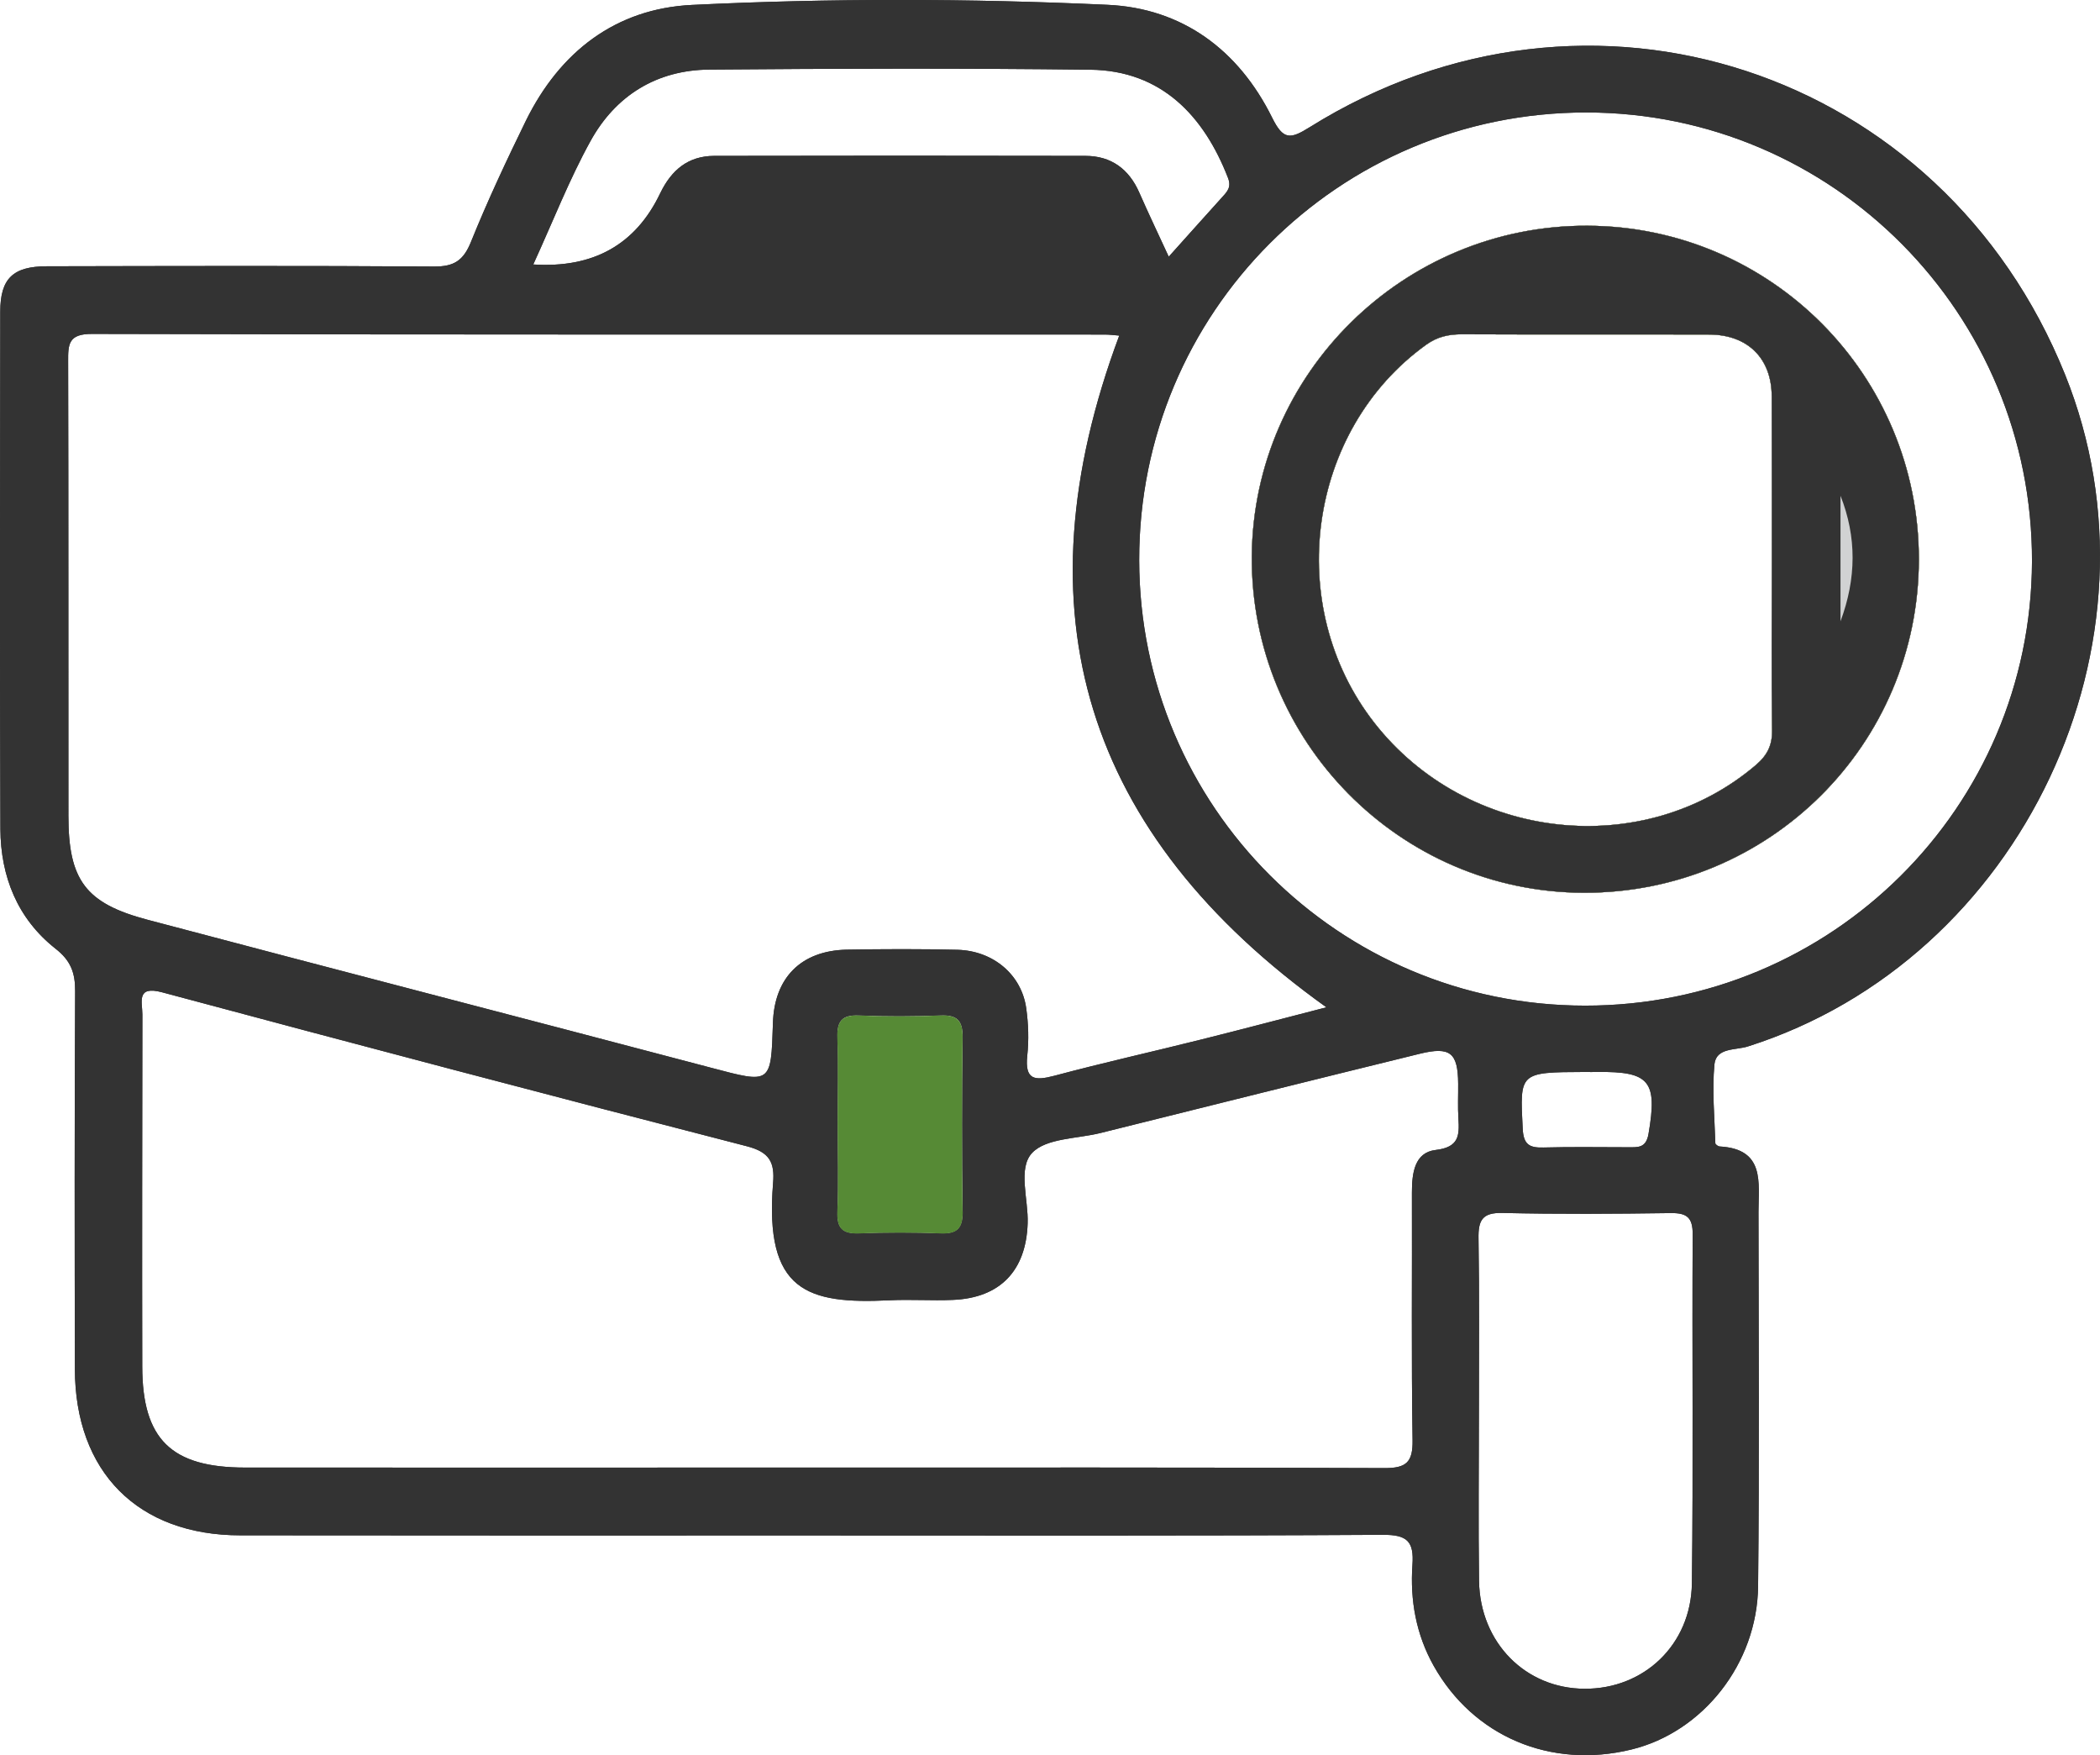 <?xml version="1.0" encoding="UTF-8"?><svg id="_레이어_2" xmlns="http://www.w3.org/2000/svg" viewBox="0 0 162.09 135.46"><defs><style>.cls-1{fill:#333;}.cls-2{fill:#d1d2d3;}.cls-3{fill:#d3e55b;}.cls-4{fill:#f7f9fa;}.cls-5{fill:#568a35;}</style></defs><g id="_레이어_1-2"><path class="cls-1" d="M122.52,17.42c-14.16-.05-25.78,11.37-25.9,25.48-.11,14.28,11.4,25.96,25.62,26,14.32,.04,25.86-11.44,25.87-25.73,.01-14.21-11.41-25.7-25.59-25.75Zm13.01,41.62c-8.67,7.39-22.28,5.91-29.45-3.26-7.05-9.03-5.17-22.59,4.01-29.18,.85-.61,1.72-.8,2.73-.8,6.37,.03,12.74,0,19.11,.02,2.99,.01,4.82,1.86,4.82,4.78,.01,4.25,.01,8.49,.01,12.74s-.04,8.66,.02,12.99c.02,1.17-.36,1.95-1.25,2.71Zm-13.01-41.62c-14.16-.05-25.78,11.37-25.9,25.48-.11,14.28,11.4,25.96,25.62,26,14.32,.04,25.86-11.44,25.87-25.73,.01-14.21-11.41-25.7-25.59-25.75Zm13.01,41.62c-8.67,7.39-22.28,5.91-29.45-3.26-7.05-9.03-5.17-22.59,4.01-29.18,.85-.61,1.72-.8,2.73-.8,6.37,.03,12.74,0,19.11,.02,2.99,.01,4.82,1.86,4.82,4.78,.01,4.25,.01,8.49,.01,12.74s-.04,8.66,.02,12.99c.02,1.17-.36,1.95-1.25,2.71Zm-13.01-41.62c-14.16-.05-25.78,11.37-25.9,25.48-.11,14.28,11.4,25.96,25.62,26,14.32,.04,25.86-11.44,25.87-25.73,.01-14.21-11.41-25.7-25.59-25.75Zm13.01,41.62c-8.67,7.39-22.28,5.91-29.45-3.26-7.05-9.03-5.17-22.59,4.01-29.18,.85-.61,1.72-.8,2.73-.8,6.37,.03,12.74,0,19.11,.02,2.99,.01,4.82,1.86,4.82,4.78,.01,4.25,.01,8.49,.01,12.74s-.04,8.66,.02,12.99c.02,1.17-.36,1.95-1.25,2.71Zm-13.01-41.62c-14.16-.05-25.78,11.37-25.9,25.48-.11,14.28,11.4,25.96,25.62,26,14.32,.04,25.86-11.44,25.87-25.73,.01-14.21-11.41-25.7-25.59-25.75Zm13.01,41.62c-8.67,7.39-22.28,5.91-29.45-3.26-7.05-9.03-5.17-22.59,4.01-29.18,.85-.61,1.72-.8,2.73-.8,6.37,.03,12.74,0,19.11,.02,2.99,.01,4.82,1.86,4.82,4.78,.01,4.25,.01,8.49,.01,12.74s-.04,8.66,.02,12.99c.02,1.17-.36,1.95-1.25,2.71Zm-13.01-41.62c-14.16-.05-25.78,11.37-25.9,25.48-.11,14.28,11.4,25.96,25.62,26,14.32,.04,25.86-11.44,25.87-25.73,.01-14.21-11.41-25.7-25.59-25.75Zm13.01,41.62c-8.67,7.39-22.28,5.91-29.45-3.26-7.05-9.03-5.17-22.59,4.01-29.18,.85-.61,1.72-.8,2.73-.8,6.37,.03,12.74,0,19.11,.02,2.99,.01,4.82,1.86,4.82,4.78,.01,4.25,.01,8.49,.01,12.74s-.04,8.66,.02,12.99c.02,1.17-.36,1.95-1.25,2.71Zm-13.01-41.62c-14.16-.05-25.78,11.37-25.9,25.48-.11,14.28,11.4,25.96,25.62,26,14.32,.04,25.86-11.44,25.87-25.73,.01-14.21-11.41-25.7-25.59-25.75Zm13.01,41.62c-8.67,7.39-22.28,5.91-29.45-3.26-7.05-9.03-5.17-22.59,4.01-29.18,.85-.61,1.72-.8,2.73-.8,6.37,.03,12.74,0,19.11,.02,2.99,.01,4.82,1.86,4.82,4.78,.01,4.25,.01,8.49,.01,12.74s-.04,8.66,.02,12.99c.02,1.17-.36,1.95-1.25,2.71Zm-13.01-41.62c-14.16-.05-25.78,11.37-25.9,25.48-.11,14.28,11.4,25.96,25.62,26,14.32,.04,25.86-11.44,25.87-25.73,.01-14.21-11.41-25.7-25.59-25.75Zm13.01,41.62c-8.67,7.39-22.28,5.91-29.45-3.26-7.05-9.03-5.17-22.59,4.01-29.18,.85-.61,1.72-.8,2.73-.8,6.37,.03,12.74,0,19.11,.02,2.99,.01,4.82,1.86,4.82,4.78,.01,4.25,.01,8.49,.01,12.74s-.04,8.66,.02,12.99c.02,1.17-.36,1.95-1.25,2.71Zm-13.01-41.62c-14.16-.05-25.78,11.37-25.9,25.48-.11,14.28,11.4,25.96,25.62,26,14.32,.04,25.86-11.44,25.87-25.73,.01-14.21-11.41-25.7-25.59-25.75Zm13.01,41.62c-8.67,7.39-22.28,5.91-29.45-3.26-7.05-9.03-5.17-22.59,4.01-29.18,.85-.61,1.72-.8,2.73-.8,6.37,.03,12.74,0,19.11,.02,2.99,.01,4.82,1.86,4.82,4.78,.01,4.25,.01,8.49,.01,12.74s-.04,8.66,.02,12.99c.02,1.17-.36,1.95-1.25,2.71Zm-13.01-41.62c-14.16-.05-25.78,11.37-25.9,25.48-.11,14.28,11.4,25.96,25.62,26,14.32,.04,25.86-11.44,25.87-25.73,.01-14.21-11.41-25.7-25.59-25.75Zm13.01,41.62c-8.67,7.39-22.28,5.91-29.45-3.26-7.05-9.03-5.17-22.59,4.01-29.18,.85-.61,1.72-.8,2.73-.8,6.37,.03,12.74,0,19.11,.02,2.99,.01,4.82,1.86,4.82,4.78,.01,4.25,.01,8.49,.01,12.74s-.04,8.66,.02,12.99c.02,1.17-.36,1.95-1.25,2.71Zm-13.01-41.62c-14.16-.05-25.78,11.37-25.9,25.48-.11,14.28,11.4,25.96,25.62,26,14.32,.04,25.86-11.44,25.87-25.73,.01-14.21-11.41-25.7-25.59-25.75Zm13.01,41.62c-8.67,7.39-22.28,5.91-29.45-3.26-7.05-9.03-5.17-22.59,4.01-29.18,.85-.61,1.72-.8,2.73-.8,6.37,.03,12.74,0,19.11,.02,2.99,.01,4.82,1.86,4.82,4.78,.01,4.25,.01,8.49,.01,12.74s-.04,8.66,.02,12.99c.02,1.17-.36,1.95-1.25,2.71Zm-13.01-41.62c-14.16-.05-25.78,11.37-25.9,25.48-.11,14.28,11.4,25.96,25.62,26,14.32,.04,25.86-11.44,25.87-25.73,.01-14.21-11.41-25.7-25.59-25.75Zm13.01,41.62c-8.67,7.39-22.28,5.91-29.45-3.26-7.05-9.03-5.17-22.59,4.01-29.18,.85-.61,1.72-.8,2.73-.8,6.37,.03,12.74,0,19.11,.02,2.99,.01,4.82,1.86,4.82,4.78,.01,4.25,.01,8.49,.01,12.74s-.04,8.66,.02,12.99c.02,1.17-.36,1.95-1.25,2.71Zm-13.01-41.62c-14.16-.05-25.78,11.37-25.9,25.48-.11,14.28,11.4,25.96,25.62,26,14.32,.04,25.86-11.44,25.87-25.73,.01-14.21-11.41-25.7-25.59-25.75Zm13.01,41.62c-8.67,7.39-22.28,5.91-29.45-3.26-7.05-9.03-5.17-22.59,4.01-29.18,.85-.61,1.72-.8,2.73-.8,6.37,.03,12.74,0,19.11,.02,2.99,.01,4.82,1.86,4.82,4.78,.01,4.25,.01,8.49,.01,12.74s-.04,8.66,.02,12.99c.02,1.17-.36,1.95-1.25,2.71Zm-13.01-41.62c-14.16-.05-25.78,11.37-25.9,25.48-.11,14.28,11.4,25.96,25.62,26,14.32,.04,25.86-11.44,25.87-25.73,.01-14.21-11.41-25.7-25.59-25.75Zm13.01,41.62c-8.67,7.39-22.28,5.91-29.45-3.26-7.05-9.03-5.17-22.59,4.01-29.18,.85-.61,1.72-.8,2.73-.8,6.37,.03,12.74,0,19.11,.02,2.99,.01,4.82,1.86,4.82,4.78,.01,4.25,.01,8.49,.01,12.74s-.04,8.66,.02,12.99c.02,1.17-.36,1.95-1.25,2.71Zm-13.01-41.62c-14.16-.05-25.78,11.37-25.9,25.48-.11,14.28,11.4,25.96,25.62,26,14.32,.04,25.86-11.44,25.87-25.73,.01-14.21-11.41-25.7-25.59-25.75Zm13.01,41.62c-8.67,7.39-22.28,5.91-29.45-3.26-7.05-9.03-5.17-22.59,4.01-29.18,.85-.61,1.72-.8,2.73-.8,6.37,.03,12.74,0,19.11,.02,2.99,.01,4.82,1.86,4.82,4.78,.01,4.25,.01,8.49,.01,12.74s-.04,8.66,.02,12.99c.02,1.17-.36,1.95-1.25,2.71Zm-13.01-41.62c-14.16-.05-25.78,11.37-25.9,25.48-.11,14.28,11.4,25.96,25.62,26,14.32,.04,25.86-11.44,25.87-25.73,.01-14.21-11.41-25.7-25.59-25.75Zm13.01,41.62c-8.67,7.39-22.28,5.91-29.45-3.26-7.05-9.03-5.17-22.59,4.01-29.18,.85-.61,1.72-.8,2.73-.8,6.37,.03,12.74,0,19.11,.02,2.99,.01,4.82,1.86,4.82,4.78,.01,4.25,.01,8.49,.01,12.74s-.04,8.66,.02,12.99c.02,1.17-.36,1.95-1.25,2.71Zm-13.01-41.62c-14.16-.05-25.78,11.37-25.9,25.48-.11,14.28,11.4,25.96,25.62,26,14.32,.04,25.86-11.44,25.87-25.73,.01-14.21-11.41-25.7-25.59-25.75Zm13.01,41.62c-8.67,7.39-22.28,5.91-29.45-3.26-7.05-9.03-5.17-22.59,4.01-29.18,.85-.61,1.72-.8,2.73-.8,6.37,.03,12.74,0,19.11,.02,2.99,.01,4.82,1.86,4.82,4.78,.01,4.25,.01,8.49,.01,12.74s-.04,8.66,.02,12.99c.02,1.17-.36,1.95-1.25,2.71Zm-13.01-41.62c-14.16-.05-25.78,11.37-25.9,25.48-.11,14.28,11.4,25.96,25.62,26,14.32,.04,25.86-11.44,25.87-25.73,.01-14.21-11.41-25.7-25.59-25.75Zm13.01,41.62c-8.67,7.39-22.28,5.91-29.45-3.26-7.05-9.03-5.17-22.59,4.01-29.18,.85-.61,1.72-.8,2.73-.8,6.37,.03,12.74,0,19.11,.02,2.99,.01,4.82,1.86,4.82,4.78,.01,4.25,.01,8.49,.01,12.74s-.04,8.66,.02,12.99c.02,1.17-.36,1.95-1.25,2.71Zm-13.01-41.62c-14.16-.05-25.78,11.37-25.9,25.48-.11,14.28,11.4,25.96,25.62,26,14.32,.04,25.86-11.44,25.87-25.73,.01-14.21-11.41-25.7-25.59-25.75Zm13.01,41.62c-8.67,7.39-22.28,5.91-29.45-3.26-7.05-9.03-5.17-22.59,4.01-29.18,.85-.61,1.72-.8,2.73-.8,6.37,.03,12.74,0,19.11,.02,2.99,.01,4.82,1.86,4.82,4.78,.01,4.25,.01,8.49,.01,12.74s-.04,8.66,.02,12.99c.02,1.17-.36,1.95-1.25,2.71Zm-13.01-41.62c-14.16-.05-25.78,11.37-25.9,25.48-.11,14.28,11.4,25.96,25.62,26,14.32,.04,25.86-11.44,25.87-25.73,.01-14.21-11.41-25.7-25.59-25.75Zm13.01,41.62c-8.67,7.39-22.28,5.91-29.45-3.26-7.05-9.03-5.17-22.59,4.01-29.18,.85-.61,1.72-.8,2.73-.8,6.37,.03,12.74,0,19.11,.02,2.99,.01,4.82,1.86,4.82,4.78,.01,4.25,.01,8.49,.01,12.74s-.04,8.66,.02,12.99c.02,1.17-.36,1.95-1.25,2.71Zm-13.01-41.62c-14.16-.05-25.78,11.37-25.9,25.48-.11,14.28,11.4,25.96,25.62,26,14.32,.04,25.86-11.44,25.87-25.73,.01-14.21-11.41-25.7-25.59-25.75Zm13.01,41.62c-8.67,7.39-22.28,5.91-29.45-3.26-7.05-9.03-5.17-22.59,4.01-29.18,.85-.61,1.72-.8,2.73-.8,6.37,.03,12.74,0,19.11,.02,2.99,.01,4.82,1.86,4.82,4.78,.01,4.25,.01,8.49,.01,12.74s-.04,8.66,.02,12.99c.02,1.17-.36,1.95-1.25,2.71Zm-13.01-41.62c-14.16-.05-25.78,11.37-25.9,25.48-.11,14.28,11.4,25.96,25.62,26,14.32,.04,25.86-11.44,25.87-25.73,.01-14.21-11.41-25.7-25.59-25.75Zm13.01,41.62c-8.67,7.39-22.28,5.91-29.45-3.26-7.05-9.03-5.17-22.59,4.01-29.18,.85-.61,1.72-.8,2.73-.8,6.37,.03,12.74,0,19.11,.02,2.99,.01,4.82,1.86,4.82,4.78,.01,4.25,.01,8.49,.01,12.74s-.04,8.66,.02,12.99c.02,1.17-.36,1.95-1.25,2.71Zm-13.01-41.62c-14.16-.05-25.78,11.37-25.9,25.48-.11,14.28,11.4,25.96,25.62,26,14.32,.04,25.86-11.44,25.87-25.73,.01-14.21-11.41-25.7-25.59-25.75Zm13.01,41.62c-8.67,7.39-22.28,5.91-29.45-3.26-7.05-9.03-5.17-22.59,4.01-29.18,.85-.61,1.72-.8,2.73-.8,6.37,.03,12.74,0,19.11,.02,2.99,.01,4.82,1.86,4.82,4.78,.01,4.25,.01,8.49,.01,12.74s-.04,8.66,.02,12.99c.02,1.17-.36,1.95-1.25,2.71Zm-.62,21.72c21.17-6.72,32.78-31.26,24.48-51.86C149.9,5.33,122.63-3.64,101.1,9.81c-1.52,.95-2.05,1.01-2.92-.75-2.58-5.2-6.92-8.43-12.71-8.69-10.68-.49-21.39-.51-32.07,.01-5.89,.29-10.19,3.62-12.81,8.94-1.5,3.07-2.96,6.18-4.24,9.35-.58,1.44-1.31,1.91-2.85,1.9-9.95-.07-19.92-.04-29.88-.02C1.01,20.55,.02,21.49,.02,24.05,0,37.36-.02,50.66,.03,63.97c.02,3.67,1.31,6.92,4.25,9.24,1.18,.92,1.53,1.86,1.52,3.29-.05,9.71-.04,19.43-.02,29.14,.01,7.96,4.87,12.85,12.78,12.85,14.53,.02,29.06,.01,43.6,.01s29.72,.04,44.58-.05c1.87-.01,2.41,.5,2.28,2.32-.19,2.72,.28,5.37,1.64,7.79,3.07,5.46,9.03,7.98,15.26,6.46,5.5-1.34,9.71-6.61,9.78-12.6,.1-9.63,.04-19.27,.03-28.9,0-2.25,.52-4.84-2.98-5.04-.13,0-.35-.16-.35-.25-.06-2.03-.26-4.08-.07-6.09,.13-1.31,1.66-1.08,2.58-1.38ZM45.57,10.9c1.94-3.53,5.12-5.5,9.19-5.53,9.8-.08,19.59-.11,29.39,.01,5.52,.06,8.79,3.6,10.63,8.34,.28,.71-.04,1.05-.43,1.48-1.36,1.5-2.7,3.01-4.14,4.61-.78-1.69-1.55-3.3-2.27-4.94-.8-1.83-2.18-2.84-4.17-2.84-9.55-.02-19.1-.02-28.65,0-2,.01-3.29,1.08-4.16,2.88q-2.84,5.95-9.8,5.5c1.53-3.34,2.77-6.54,4.41-9.51ZM5.28,62.94c-.01-11.67,.01-23.34-.02-35.02-.01-1.37,.02-2.16,1.86-2.15,26.05,.07,52.08,.04,78.13,.05,.39,0,.78,.05,1.14,.08-7.96,21.31-2.7,38.47,15.99,51.84-3.27,.84-6.43,1.68-9.6,2.47-3.79,.95-7.61,1.8-11.39,2.81-1.52,.4-2.3,.34-2.1-1.55,.13-1.2,.09-2.45-.08-3.66-.36-2.58-2.53-4.43-5.3-4.51-2.85-.07-5.71-.06-8.57-.01-3.51,.08-5.58,2.17-5.68,5.67-.15,4.74-.13,4.67-4.79,3.44-14.5-3.83-29.01-7.58-43.49-11.42-4.8-1.27-6.1-3.08-6.1-8.04Zm69.03,30.54c.01,1.26-.38,1.75-1.67,1.71-2.11-.08-4.23-.08-6.35,0-1.28,.04-1.71-.41-1.66-1.69,.09-2.27,.02-4.55,.02-6.83s.06-4.4-.02-6.6c-.04-1.23,.32-1.76,1.64-1.71,2.12,.09,4.24,.08,6.35,0,1.29-.05,1.7,.43,1.69,1.7-.06,4.47-.06,8.95,0,13.42Zm36.5-4.73c-1.64,.19-1.83,1.81-1.83,3.28,.02,6.37-.05,12.74,.05,19.1,.03,1.73-.49,2.18-2.19,2.17-14.86-.06-29.71-.04-44.57-.04s-28.89,.01-43.34,0c-5.71,0-7.94-2.18-7.95-7.79-.02-9.06,0-18.12,.01-27.18,0-.94-.5-2.25,1.52-1.71,15.03,4.03,30.07,8,45.13,11.88,1.75,.45,2.17,1.23,2.03,2.85-.67,8.35,2.63,9.35,8.98,9.04,1.63-.08,3.27,.04,4.9-.03,3.65-.15,5.65-2.26,5.77-5.9,.07-1.86-.78-4.26,.35-5.45,1.09-1.14,3.46-1.08,5.27-1.53,8.22-2.05,16.43-4.1,24.66-6.12,2.34-.57,2.93-.07,2.95,2.3,.01,.9-.04,1.8,.02,2.7,.08,1.31,.05,2.22-1.76,2.43Zm19.78,33.44c-.06,4.74-3.71,8.17-8.29,8.14-4.55-.02-8.06-3.55-8.14-8.31-.06-4.4-.01-8.8-.01-13.21s.04-8.81-.03-13.21c-.03-1.42,.28-2.03,1.86-1.99,4.32,.1,8.65,.07,12.97,.01,1.25-.02,1.71,.34,1.7,1.65-.05,8.97,.05,17.94-.06,26.92Zm-8.26-39.46c.33,0,.65,.01,.97,0,4.05-.05,4.64,.72,3.94,4.79-.19,1.08-.8,1.02-1.54,1.02-2.19,0-4.38-.04-6.57,.02-1.09,.03-1.54-.23-1.6-1.46-.22-4.35-.28-4.35,4.8-4.37Zm.01-5.12c-19.01-.01-34.38-15.37-34.41-34.37-.03-19.11,15.39-34.56,34.5-34.56,19.05,.01,34.46,15.52,34.41,34.65-.06,18.98-15.47,34.3-34.5,34.28Zm.18-60.19c-14.16-.05-25.78,11.37-25.9,25.48-.11,14.28,11.4,25.96,25.62,26,14.32,.04,25.86-11.44,25.87-25.73,.01-14.21-11.41-25.7-25.59-25.75Zm13.01,41.62c-8.67,7.39-22.28,5.91-29.45-3.26-7.05-9.03-5.17-22.59,4.01-29.18,.85-.61,1.72-.8,2.73-.8,6.37,.03,12.74,0,19.11,.02,2.99,.01,4.82,1.86,4.82,4.78,.01,4.25,.01,8.49,.01,12.74s-.04,8.66,.02,12.99c.02,1.17-.36,1.95-1.25,2.71Zm-13.01-41.62c-14.16-.05-25.78,11.37-25.9,25.48-.11,14.28,11.4,25.96,25.62,26,14.32,.04,25.86-11.44,25.87-25.73,.01-14.21-11.41-25.7-25.59-25.75Zm13.01,41.62c-8.67,7.39-22.28,5.91-29.45-3.26-7.05-9.03-5.17-22.59,4.01-29.18,.85-.61,1.72-.8,2.73-.8,6.37,.03,12.74,0,19.11,.02,2.99,.01,4.82,1.86,4.82,4.78,.01,4.25,.01,8.49,.01,12.74s-.04,8.66,.02,12.99c.02,1.17-.36,1.95-1.25,2.71Zm-13.01-41.62c-14.16-.05-25.78,11.37-25.9,25.48-.11,14.28,11.4,25.96,25.62,26,14.32,.04,25.86-11.44,25.87-25.73,.01-14.21-11.41-25.7-25.59-25.75Zm13.01,41.62c-8.67,7.39-22.28,5.91-29.45-3.26-7.05-9.03-5.17-22.59,4.01-29.18,.85-.61,1.72-.8,2.73-.8,6.37,.03,12.74,0,19.11,.02,2.99,.01,4.82,1.86,4.82,4.78,.01,4.25,.01,8.49,.01,12.74s-.04,8.66,.02,12.99c.02,1.17-.36,1.95-1.25,2.71Zm-13.01-41.62c-14.16-.05-25.78,11.37-25.9,25.48-.11,14.28,11.4,25.96,25.62,26,14.32,.04,25.86-11.44,25.87-25.73,.01-14.21-11.41-25.7-25.59-25.75Zm13.01,41.62c-8.67,7.39-22.28,5.91-29.45-3.26-7.05-9.03-5.17-22.59,4.01-29.18,.85-.61,1.72-.8,2.73-.8,6.37,.03,12.74,0,19.11,.02,2.99,.01,4.82,1.86,4.82,4.78,.01,4.25,.01,8.49,.01,12.74s-.04,8.66,.02,12.99c.02,1.17-.36,1.95-1.25,2.71Zm-13.01-41.62c-14.16-.05-25.78,11.37-25.9,25.48-.11,14.28,11.4,25.96,25.62,26,14.32,.04,25.86-11.44,25.87-25.73,.01-14.21-11.41-25.7-25.59-25.75Zm13.01,41.62c-8.67,7.39-22.28,5.91-29.45-3.26-7.05-9.03-5.17-22.59,4.01-29.18,.85-.61,1.72-.8,2.73-.8,6.37,.03,12.74,0,19.11,.02,2.99,.01,4.82,1.86,4.82,4.78,.01,4.25,.01,8.49,.01,12.74s-.04,8.66,.02,12.99c.02,1.17-.36,1.95-1.25,2.71Zm-13.01-41.62c-14.16-.05-25.78,11.37-25.9,25.48-.11,14.28,11.4,25.96,25.62,26,14.32,.04,25.86-11.44,25.87-25.73,.01-14.21-11.41-25.7-25.59-25.75Zm13.01,41.62c-8.67,7.39-22.28,5.91-29.45-3.26-7.05-9.03-5.17-22.59,4.01-29.18,.85-.61,1.72-.8,2.73-.8,6.37,.03,12.74,0,19.11,.02,2.99,.01,4.82,1.86,4.82,4.78,.01,4.25,.01,8.49,.01,12.74s-.04,8.66,.02,12.99c.02,1.17-.36,1.95-1.25,2.71Zm-13.01-41.62c-14.16-.05-25.78,11.37-25.9,25.48-.11,14.28,11.4,25.96,25.62,26,14.32,.04,25.86-11.44,25.87-25.73,.01-14.21-11.41-25.7-25.59-25.75Zm13.01,41.62c-8.67,7.39-22.28,5.91-29.45-3.26-7.05-9.03-5.17-22.59,4.01-29.18,.85-.61,1.72-.8,2.73-.8,6.37,.03,12.74,0,19.11,.02,2.99,.01,4.82,1.86,4.82,4.78,.01,4.25,.01,8.49,.01,12.74s-.04,8.66,.02,12.99c.02,1.17-.36,1.95-1.25,2.71Zm-13.01-41.62c-14.16-.05-25.78,11.37-25.9,25.48-.11,14.28,11.4,25.96,25.62,26,14.32,.04,25.86-11.44,25.87-25.73,.01-14.21-11.41-25.7-25.59-25.75Zm13.01,41.62c-8.67,7.39-22.28,5.91-29.45-3.26-7.05-9.03-5.17-22.59,4.01-29.18,.85-.61,1.72-.8,2.73-.8,6.37,.03,12.74,0,19.11,.02,2.99,.01,4.82,1.86,4.82,4.78,.01,4.25,.01,8.49,.01,12.74s-.04,8.66,.02,12.99c.02,1.17-.36,1.95-1.25,2.71Zm-13.01-41.62c-14.16-.05-25.78,11.37-25.9,25.48-.11,14.28,11.4,25.96,25.62,26,14.32,.04,25.86-11.44,25.87-25.73,.01-14.21-11.41-25.7-25.59-25.75Zm13.01,41.62c-8.67,7.39-22.28,5.91-29.45-3.26-7.05-9.03-5.17-22.59,4.01-29.18,.85-.61,1.72-.8,2.73-.8,6.37,.03,12.74,0,19.11,.02,2.99,.01,4.82,1.86,4.82,4.78,.01,4.25,.01,8.49,.01,12.74s-.04,8.66,.02,12.99c.02,1.17-.36,1.95-1.25,2.71Zm-13.01-41.62c-14.16-.05-25.78,11.37-25.9,25.48-.11,14.28,11.4,25.96,25.62,26,14.32,.04,25.86-11.44,25.87-25.73,.01-14.21-11.41-25.7-25.59-25.75Zm13.01,41.62c-8.67,7.39-22.28,5.91-29.45-3.26-7.05-9.03-5.17-22.59,4.01-29.18,.85-.61,1.72-.8,2.73-.8,6.37,.03,12.74,0,19.11,.02,2.99,.01,4.82,1.86,4.82,4.78,.01,4.25,.01,8.49,.01,12.74s-.04,8.66,.02,12.99c.02,1.17-.36,1.95-1.25,2.71Zm-13.01-41.62c-14.16-.05-25.78,11.37-25.9,25.48-.11,14.28,11.4,25.96,25.62,26,14.32,.04,25.86-11.44,25.87-25.73,.01-14.21-11.41-25.7-25.59-25.75Zm13.01,41.62c-8.67,7.39-22.28,5.91-29.45-3.26-7.05-9.03-5.17-22.59,4.01-29.18,.85-.61,1.72-.8,2.73-.8,6.37,.03,12.74,0,19.11,.02,2.99,.01,4.82,1.86,4.82,4.78,.01,4.25,.01,8.49,.01,12.74s-.04,8.66,.02,12.99c.02,1.17-.36,1.95-1.25,2.71Zm-13.01-41.62c-14.16-.05-25.78,11.37-25.9,25.48-.11,14.28,11.4,25.96,25.62,26,14.32,.04,25.86-11.44,25.87-25.73,.01-14.21-11.41-25.7-25.59-25.75Zm13.01,41.62c-8.67,7.39-22.28,5.91-29.45-3.26-7.05-9.03-5.17-22.59,4.01-29.18,.85-.61,1.72-.8,2.73-.8,6.37,.03,12.74,0,19.11,.02,2.99,.01,4.82,1.86,4.82,4.78,.01,4.25,.01,8.49,.01,12.74s-.04,8.66,.02,12.99c.02,1.17-.36,1.95-1.25,2.71Zm-13.01-41.62c-14.16-.05-25.78,11.37-25.9,25.48-.11,14.28,11.4,25.96,25.62,26,14.32,.04,25.86-11.44,25.87-25.73,.01-14.21-11.41-25.7-25.59-25.75Zm13.01,41.62c-8.67,7.39-22.28,5.91-29.45-3.26-7.05-9.03-5.17-22.59,4.01-29.18,.85-.61,1.72-.8,2.73-.8,6.37,.03,12.74,0,19.11,.02,2.99,.01,4.82,1.86,4.82,4.78,.01,4.25,.01,8.49,.01,12.74s-.04,8.66,.02,12.99c.02,1.17-.36,1.95-1.25,2.71Zm-13.01-41.62c-14.16-.05-25.78,11.37-25.9,25.48-.11,14.28,11.4,25.96,25.62,26,14.32,.04,25.86-11.44,25.87-25.73,.01-14.21-11.41-25.7-25.59-25.75Zm13.01,41.62c-8.67,7.39-22.28,5.91-29.45-3.26-7.05-9.03-5.17-22.59,4.01-29.18,.85-.61,1.72-.8,2.73-.8,6.37,.03,12.74,0,19.11,.02,2.99,.01,4.82,1.86,4.82,4.78,.01,4.25,.01,8.49,.01,12.74s-.04,8.66,.02,12.99c.02,1.17-.36,1.95-1.25,2.71Zm-13.01-41.62c-14.16-.05-25.78,11.37-25.9,25.48-.11,14.28,11.4,25.96,25.62,26,14.32,.04,25.86-11.44,25.87-25.73,.01-14.21-11.41-25.7-25.59-25.75Zm13.01,41.62c-8.67,7.39-22.28,5.91-29.45-3.26-7.05-9.03-5.17-22.59,4.01-29.18,.85-.61,1.72-.8,2.73-.8,6.37,.03,12.74,0,19.11,.02,2.99,.01,4.82,1.86,4.82,4.78,.01,4.25,.01,8.49,.01,12.74s-.04,8.66,.02,12.99c.02,1.17-.36,1.95-1.25,2.71Zm-13.01-41.62c-14.16-.05-25.78,11.37-25.9,25.48-.11,14.28,11.4,25.96,25.62,26,14.32,.04,25.86-11.44,25.87-25.73,.01-14.21-11.41-25.7-25.59-25.75Zm13.01,41.62c-8.67,7.39-22.28,5.91-29.45-3.26-7.05-9.03-5.17-22.59,4.01-29.18,.85-.61,1.72-.8,2.73-.8,6.37,.03,12.74,0,19.11,.02,2.99,.01,4.82,1.86,4.82,4.78,.01,4.25,.01,8.49,.01,12.74s-.04,8.66,.02,12.99c.02,1.17-.36,1.95-1.25,2.71Zm-13.01-41.62c-14.16-.05-25.78,11.37-25.9,25.48-.11,14.28,11.4,25.96,25.62,26,14.32,.04,25.86-11.44,25.87-25.73,.01-14.21-11.41-25.7-25.59-25.75Zm13.01,41.62c-8.67,7.39-22.28,5.91-29.45-3.26-7.05-9.03-5.17-22.59,4.01-29.18,.85-.61,1.72-.8,2.73-.8,6.37,.03,12.74,0,19.11,.02,2.99,.01,4.82,1.86,4.82,4.78,.01,4.25,.01,8.49,.01,12.74s-.04,8.66,.02,12.99c.02,1.17-.36,1.95-1.25,2.71Zm-13.01-41.62c-14.16-.05-25.78,11.37-25.9,25.48-.11,14.28,11.4,25.96,25.62,26,14.32,.04,25.86-11.44,25.87-25.73,.01-14.21-11.41-25.7-25.59-25.75Zm13.01,41.62c-8.67,7.39-22.28,5.91-29.45-3.26-7.05-9.03-5.17-22.59,4.01-29.18,.85-.61,1.72-.8,2.73-.8,6.37,.03,12.74,0,19.11,.02,2.99,.01,4.82,1.86,4.82,4.78,.01,4.25,.01,8.49,.01,12.74s-.04,8.66,.02,12.99c.02,1.17-.36,1.95-1.25,2.71Zm-13.01-41.62c-14.16-.05-25.78,11.37-25.9,25.48-.11,14.28,11.4,25.96,25.62,26,14.32,.04,25.86-11.44,25.87-25.73,.01-14.21-11.41-25.7-25.59-25.75Zm13.01,41.62c-8.67,7.39-22.28,5.91-29.45-3.26-7.05-9.03-5.17-22.59,4.01-29.18,.85-.61,1.72-.8,2.73-.8,6.37,.03,12.74,0,19.11,.02,2.99,.01,4.82,1.86,4.82,4.78,.01,4.25,.01,8.49,.01,12.74s-.04,8.66,.02,12.99c.02,1.17-.36,1.95-1.25,2.71Zm-13.01-41.62c-14.16-.05-25.78,11.37-25.9,25.48-.11,14.28,11.4,25.96,25.62,26,14.32,.04,25.86-11.44,25.87-25.73,.01-14.21-11.41-25.7-25.59-25.75Zm13.01,41.62c-8.67,7.39-22.28,5.91-29.45-3.26-7.05-9.03-5.17-22.59,4.01-29.18,.85-.61,1.72-.8,2.73-.8,6.37,.03,12.74,0,19.11,.02,2.99,.01,4.82,1.86,4.82,4.78,.01,4.25,.01,8.49,.01,12.74s-.04,8.66,.02,12.99c.02,1.17-.36,1.95-1.25,2.71Zm-13.01-41.62c-14.16-.05-25.78,11.37-25.9,25.48-.11,14.28,11.4,25.96,25.62,26,14.32,.04,25.86-11.44,25.87-25.73,.01-14.21-11.41-25.7-25.59-25.75Zm13.01,41.62c-8.67,7.39-22.28,5.91-29.45-3.26-7.05-9.03-5.17-22.59,4.01-29.18,.85-.61,1.72-.8,2.73-.8,6.37,.03,12.74,0,19.11,.02,2.99,.01,4.82,1.86,4.82,4.78,.01,4.25,.01,8.49,.01,12.74s-.04,8.66,.02,12.99c.02,1.17-.36,1.95-1.25,2.71Zm-13.01-41.62c-14.16-.05-25.78,11.37-25.9,25.48-.11,14.28,11.4,25.96,25.62,26,14.32,.04,25.86-11.44,25.87-25.73,.01-14.21-11.41-25.7-25.59-25.75Zm13.01,41.62c-8.67,7.39-22.28,5.91-29.45-3.26-7.05-9.03-5.17-22.59,4.01-29.18,.85-.61,1.72-.8,2.73-.8,6.37,.03,12.74,0,19.11,.02,2.99,.01,4.82,1.86,4.82,4.78,.01,4.25,.01,8.49,.01,12.74s-.04,8.66,.02,12.99c.02,1.17-.36,1.95-1.25,2.71Zm-13.01-41.62c-14.16-.05-25.78,11.37-25.9,25.48-.11,14.28,11.4,25.96,25.62,26,14.32,.04,25.86-11.44,25.87-25.73,.01-14.21-11.41-25.7-25.59-25.75Zm13.01,41.62c-8.67,7.39-22.28,5.91-29.45-3.26-7.05-9.03-5.17-22.59,4.01-29.18,.85-.61,1.72-.8,2.73-.8,6.37,.03,12.74,0,19.11,.02,2.99,.01,4.82,1.86,4.82,4.78,.01,4.25,.01,8.49,.01,12.74s-.04,8.66,.02,12.99c.02,1.17-.36,1.95-1.25,2.71Z"/><path class="cls-1" d="M134.91,80.76c21.17-6.72,32.78-31.26,24.48-51.86C149.9,5.33,122.63-3.64,101.1,9.81c-1.52,.95-2.05,1.01-2.92-.75-2.58-5.2-6.92-8.43-12.71-8.69-10.68-.49-21.39-.51-32.07,.01-5.89,.29-10.19,3.62-12.81,8.94-1.5,3.07-2.96,6.18-4.24,9.35-.58,1.44-1.31,1.91-2.85,1.9-9.95-.07-19.92-.04-29.88-.02C1.01,20.55,.02,21.49,.02,24.05,0,37.36-.02,50.66,.03,63.97c.02,3.67,1.31,6.92,4.25,9.24,1.18,.92,1.53,1.86,1.52,3.29-.05,9.71-.04,19.43-.02,29.14,.01,7.96,4.87,12.85,12.78,12.85,14.53,.02,29.06,.01,43.6,.01s29.72,.04,44.58-.05c1.87-.01,2.41,.5,2.28,2.32-.19,2.72,.28,5.37,1.64,7.79,3.07,5.46,9.03,7.98,15.26,6.46,5.5-1.34,9.71-6.61,9.78-12.6,.1-9.63,.04-19.27,.03-28.9,0-2.25,.52-4.84-2.98-5.04-.13,0-.35-.16-.35-.25-.06-2.03-.26-4.08-.07-6.09,.13-1.31,1.66-1.08,2.58-1.38ZM45.57,10.9c1.94-3.53,5.12-5.5,9.19-5.53,9.8-.08,19.59-.11,29.39,.01,5.52,.06,8.79,3.6,10.63,8.34,.28,.71-.04,1.05-.43,1.48-1.36,1.5-2.7,3.01-4.14,4.61-.78-1.69-1.55-3.3-2.27-4.94-.8-1.83-2.18-2.84-4.17-2.84-9.55-.02-19.1-.02-28.65,0-2,.01-3.29,1.08-4.16,2.88q-2.84,5.95-9.8,5.5c1.53-3.34,2.77-6.54,4.41-9.51ZM5.28,62.94c-.01-11.67,.01-23.34-.02-35.02-.01-1.37,.02-2.16,1.86-2.15,26.05,.07,52.08,.04,78.13,.05,.39,0,.78,.05,1.14,.08-7.96,21.31-2.7,38.47,15.99,51.84-3.27,.84-6.43,1.68-9.6,2.47-3.79,.95-7.61,1.8-11.39,2.81-1.52,.4-2.3,.34-2.1-1.55,.13-1.2,.09-2.45-.08-3.66-.36-2.58-2.53-4.43-5.3-4.51-2.85-.07-5.71-.06-8.57-.01-3.51,.08-5.58,2.17-5.68,5.67-.15,4.74-.13,4.67-4.79,3.44-14.5-3.83-29.01-7.58-43.49-11.42-4.8-1.27-6.1-3.08-6.1-8.04Zm69.03,30.54c.01,1.26-.38,1.75-1.67,1.71-2.11-.08-4.23-.08-6.35,0-1.28,.04-1.71-.41-1.66-1.69,.09-2.27,.02-4.55,.02-6.83s.06-4.4-.02-6.6c-.04-1.23,.32-1.76,1.64-1.71,2.12,.09,4.24,.08,6.35,0,1.29-.05,1.7,.43,1.69,1.7-.06,4.47-.06,8.95,0,13.42Zm36.5-4.73c-1.64,.19-1.83,1.81-1.83,3.28,.02,6.37-.05,12.74,.05,19.1,.03,1.73-.49,2.18-2.19,2.17-14.86-.06-29.71-.04-44.57-.04s-28.89,.01-43.34,0c-5.71,0-7.94-2.18-7.95-7.79-.02-9.06,0-18.12,.01-27.18,0-.94-.5-2.25,1.52-1.71,15.03,4.03,30.07,8,45.13,11.88,1.75,.45,2.17,1.23,2.03,2.85-.67,8.35,2.63,9.35,8.98,9.04,1.63-.08,3.27,.04,4.9-.03,3.65-.15,5.65-2.26,5.77-5.9,.07-1.86-.78-4.26,.35-5.45,1.09-1.14,3.46-1.08,5.27-1.53,8.22-2.05,16.43-4.1,24.66-6.12,2.34-.57,2.93-.07,2.95,2.3,.01,.9-.04,1.8,.02,2.7,.08,1.31,.05,2.22-1.76,2.43Zm19.78,33.44c-.06,4.74-3.71,8.17-8.29,8.14-4.55-.02-8.06-3.55-8.14-8.31-.06-4.4-.01-8.8-.01-13.21s.04-8.81-.03-13.21c-.03-1.42,.28-2.03,1.86-1.99,4.32,.1,8.65,.07,12.97,.01,1.25-.02,1.71,.34,1.7,1.65-.05,8.97,.05,17.94-.06,26.92Zm-8.26-39.46c.33,0,.65,.01,.97,0,4.05-.05,4.64,.72,3.94,4.79-.19,1.08-.8,1.02-1.54,1.02-2.19,0-4.38-.04-6.57,.02-1.09,.03-1.54-.23-1.6-1.46-.22-4.35-.28-4.35,4.8-4.37Zm.01-5.12c-19.01-.01-34.38-15.37-34.41-34.37-.03-19.11,15.39-34.56,34.5-34.56,19.05,.01,34.46,15.52,34.41,34.65-.06,18.98-15.47,34.3-34.5,34.28Z"/><path class="cls-5" d="M74.31,93.49c.01,1.26-.37,1.75-1.67,1.7-2.11-.08-4.23-.08-6.34,0-1.28,.05-1.72-.4-1.67-1.68,.09-2.27,.02-4.55,.02-6.83s.05-4.4-.02-6.59c-.04-1.23,.32-1.77,1.64-1.72,2.11,.09,4.24,.08,6.35,0,1.29-.05,1.7,.43,1.68,1.7-.05,4.48-.06,8.95,0,13.43Z"/><path class="cls-3" d="M122.52,17.42c-14.16-.05-25.78,11.37-25.9,25.48-.11,14.28,11.4,25.96,25.62,26,14.32,.04,25.86-11.44,25.87-25.73,.01-14.21-11.41-25.7-25.59-25.75Zm13.01,41.62c-8.67,7.39-22.28,5.91-29.45-3.26-7.05-9.03-5.17-22.59,4.01-29.18,.85-.61,1.72-.8,2.73-.8,6.37,.03,12.74,0,19.11,.02,2.99,.01,4.82,1.86,4.82,4.78,.01,4.25,.01,8.49,.01,12.74s-.04,8.66,.02,12.99c.02,1.17-.36,1.95-1.25,2.71Z"/><path d="M122.52,17.42c-14.16-.05-25.78,11.37-25.9,25.48-.11,14.28,11.4,25.96,25.62,26,14.32,.04,25.86-11.44,25.87-25.73,.01-14.21-11.41-25.7-25.59-25.75Zm13.01,41.62c-8.67,7.39-22.28,5.91-29.45-3.26-7.05-9.03-5.17-22.59,4.01-29.18,.85-.61,1.72-.8,2.73-.8,6.37,.03,12.74,0,19.11,.02,2.99,.01,4.82,1.86,4.82,4.78,.01,4.25,.01,8.49,.01,12.74s-.04,8.66,.02,12.99c.02,1.17-.36,1.95-1.25,2.71Z"/><path class="cls-4" d="M122.52,17.42c-14.16-.05-25.78,11.37-25.9,25.48-.11,14.28,11.4,25.96,25.62,26,14.32,.04,25.86-11.44,25.87-25.73,.01-14.21-11.41-25.7-25.59-25.75Zm13.01,41.62c-8.67,7.39-22.28,5.91-29.45-3.26-7.05-9.03-5.17-22.59,4.01-29.18,.85-.61,1.72-.8,2.73-.8,6.37,.03,12.74,0,19.11,.02,2.99,.01,4.82,1.86,4.82,4.78,.01,4.25,.01,8.49,.01,12.74s-.04,8.66,.02,12.99c.02,1.17-.36,1.95-1.25,2.71Z"/><path class="cls-1" d="M122.52,17.42c-14.16-.05-25.78,11.37-25.9,25.48-.11,14.28,11.4,25.96,25.62,26,14.32,.04,25.86-11.44,25.87-25.73,.01-14.21-11.41-25.7-25.59-25.75Zm13.01,41.62c-8.67,7.39-22.28,5.91-29.45-3.26-7.05-9.03-5.17-22.59,4.01-29.18,.85-.61,1.72-.8,2.73-.8,6.37,.03,12.74,0,19.11,.02,2.99,.01,4.82,1.86,4.82,4.78,.01,4.25,.01,8.49,.01,12.74s-.04,8.66,.02,12.99c.02,1.17-.36,1.95-1.25,2.71Z"/><path class="cls-2" d="M142.06,47.95v-9.69c1.26,3.18,1.23,6.39,0,9.69Z"/></g></svg>
